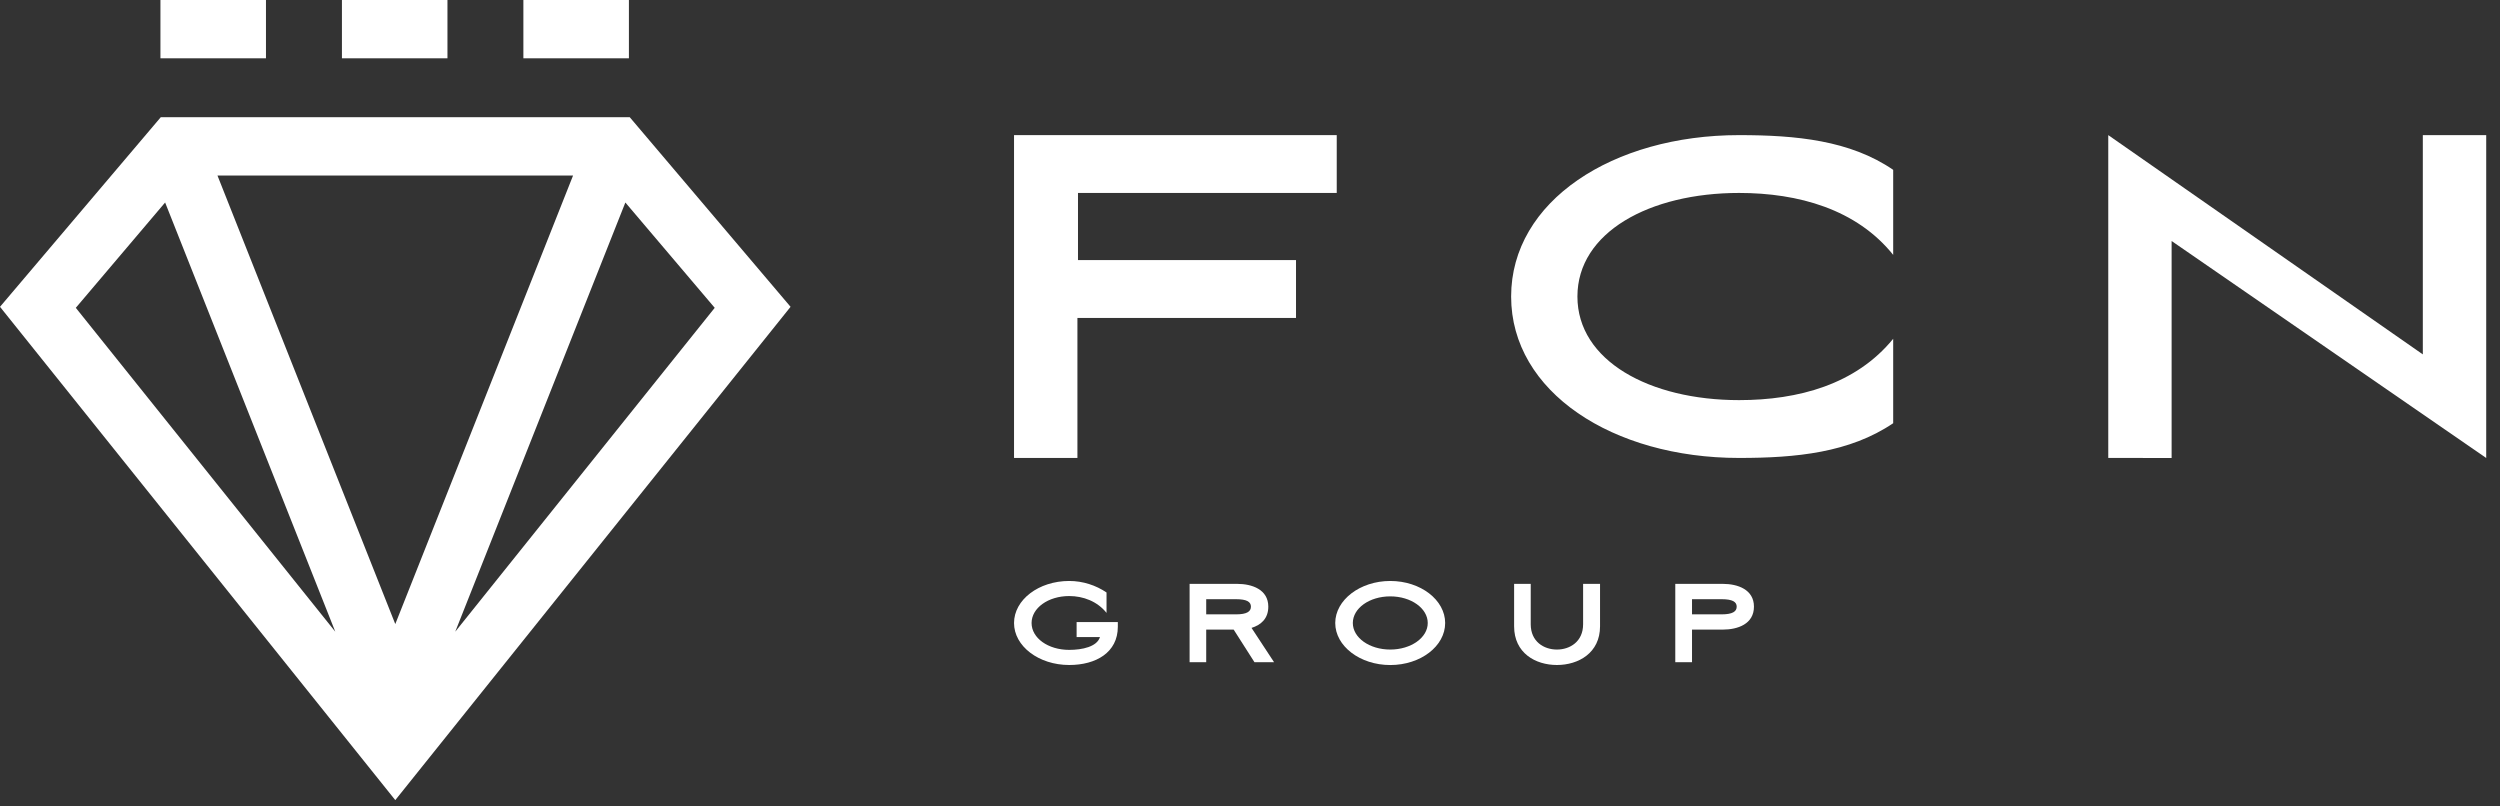 <svg width="62" height="20" viewBox="0 0 62 20" fill="none" xmlns="http://www.w3.org/2000/svg">
<rect x="0" y="0" width="62" height="20" fill="#333333" stroke="none"/>
<g clip-path="url(#clip0)">
<path d="M4.095 5.022L8.315 15.666L1.88 7.634L4.095 5.022ZM15.509 5.022L17.725 7.634L11.29 15.666L15.509 5.022ZM5.393 4.353H14.212L9.803 15.477L5.393 4.353ZM15.618 2.907H3.987L0 7.609L9.803 19.843L19.606 7.609L15.618 2.907Z" fill="white"/>
<path d="M3.979 1.446V0H6.596V1.446H3.979Z" fill="white"/>
<path d="M8.48 1.446V0H11.097V1.446H8.48Z" fill="white"/>
<path d="M12.98 1.446V0H15.597V1.446H12.98Z" fill="white"/>
<path d="M25.148 3.351H33.151V4.785H26.734V6.45H32.141V7.885H26.72V11.357H25.148V3.351Z" fill="white"/>
<path d="M43.129 9.923C44.6 9.923 46.027 9.534 46.951 8.402V10.496C45.868 11.228 44.542 11.357 43.129 11.357C40 11.357 37.476 9.721 37.476 7.354C37.476 4.986 40 3.351 43.129 3.351C44.542 3.351 45.883 3.48 46.951 4.212V6.321C46.042 5.188 44.599 4.785 43.129 4.785C40.908 4.785 39.12 5.762 39.12 7.354C39.12 8.946 40.908 9.923 43.129 9.923Z" fill="white"/>
<path d="M52.285 11.357V3.351L60.086 8.789V3.352H61.658V11.358L53.856 5.977V11.358L52.285 11.357Z" fill="white"/>
<path d="M27.722 15.544C27.722 16.183 27.178 16.492 26.517 16.492C25.759 16.492 25.148 16.024 25.148 15.451C25.148 14.875 25.759 14.408 26.517 14.408C26.855 14.408 27.182 14.516 27.442 14.694V15.2C27.216 14.914 26.863 14.782 26.517 14.782C25.992 14.782 25.583 15.081 25.583 15.451C25.583 15.823 25.992 16.117 26.516 16.117C26.84 16.117 27.205 16.039 27.279 15.8H26.7V15.428H27.722V15.544Z" fill="white"/>
<path d="M29.914 14.86H30.653C30.922 14.86 31.023 14.926 31.023 15.045C31.023 15.166 30.922 15.236 30.653 15.236H29.914V14.86ZM29.914 15.614H30.595L31.111 16.423H31.597C31.435 16.171 31.209 15.838 31.038 15.572C31.272 15.498 31.454 15.343 31.454 15.045C31.454 14.617 31.046 14.48 30.684 14.48H29.502V16.423H29.914V15.614Z" fill="white"/>
<path d="M33.55 15.451C33.55 15.084 33.962 14.79 34.479 14.79C34.992 14.79 35.408 15.084 35.408 15.451C35.408 15.815 34.992 16.109 34.478 16.109C33.962 16.109 33.55 15.815 33.55 15.451ZM33.114 15.451C33.114 16.024 33.729 16.493 34.478 16.493C35.233 16.493 35.84 16.024 35.84 15.451C35.84 14.88 35.233 14.408 34.478 14.408C33.729 14.408 33.114 14.88 33.114 15.451Z" fill="white"/>
<path d="M39.261 14.48H39.681V15.533C39.681 16.194 39.144 16.492 38.612 16.492C38.078 16.492 37.55 16.194 37.55 15.533V14.48H37.962V15.482C37.962 15.912 38.288 16.109 38.612 16.109C38.934 16.109 39.261 15.912 39.261 15.482V14.48Z" fill="white"/>
<path d="M41.962 14.86H42.697C42.966 14.86 43.07 14.926 43.07 15.045C43.07 15.166 42.966 15.236 42.697 15.236H41.962V14.86ZM41.962 15.614H42.728C43.09 15.614 43.498 15.479 43.498 15.045C43.498 14.617 43.09 14.48 42.728 14.48H41.547V16.423H41.962V15.614Z" fill="white"/>
</g>
<defs>
<clipPath id="clip0">
<rect width="61.818" height="20" fill="white"/>
</clipPath>
</defs>
</svg>
